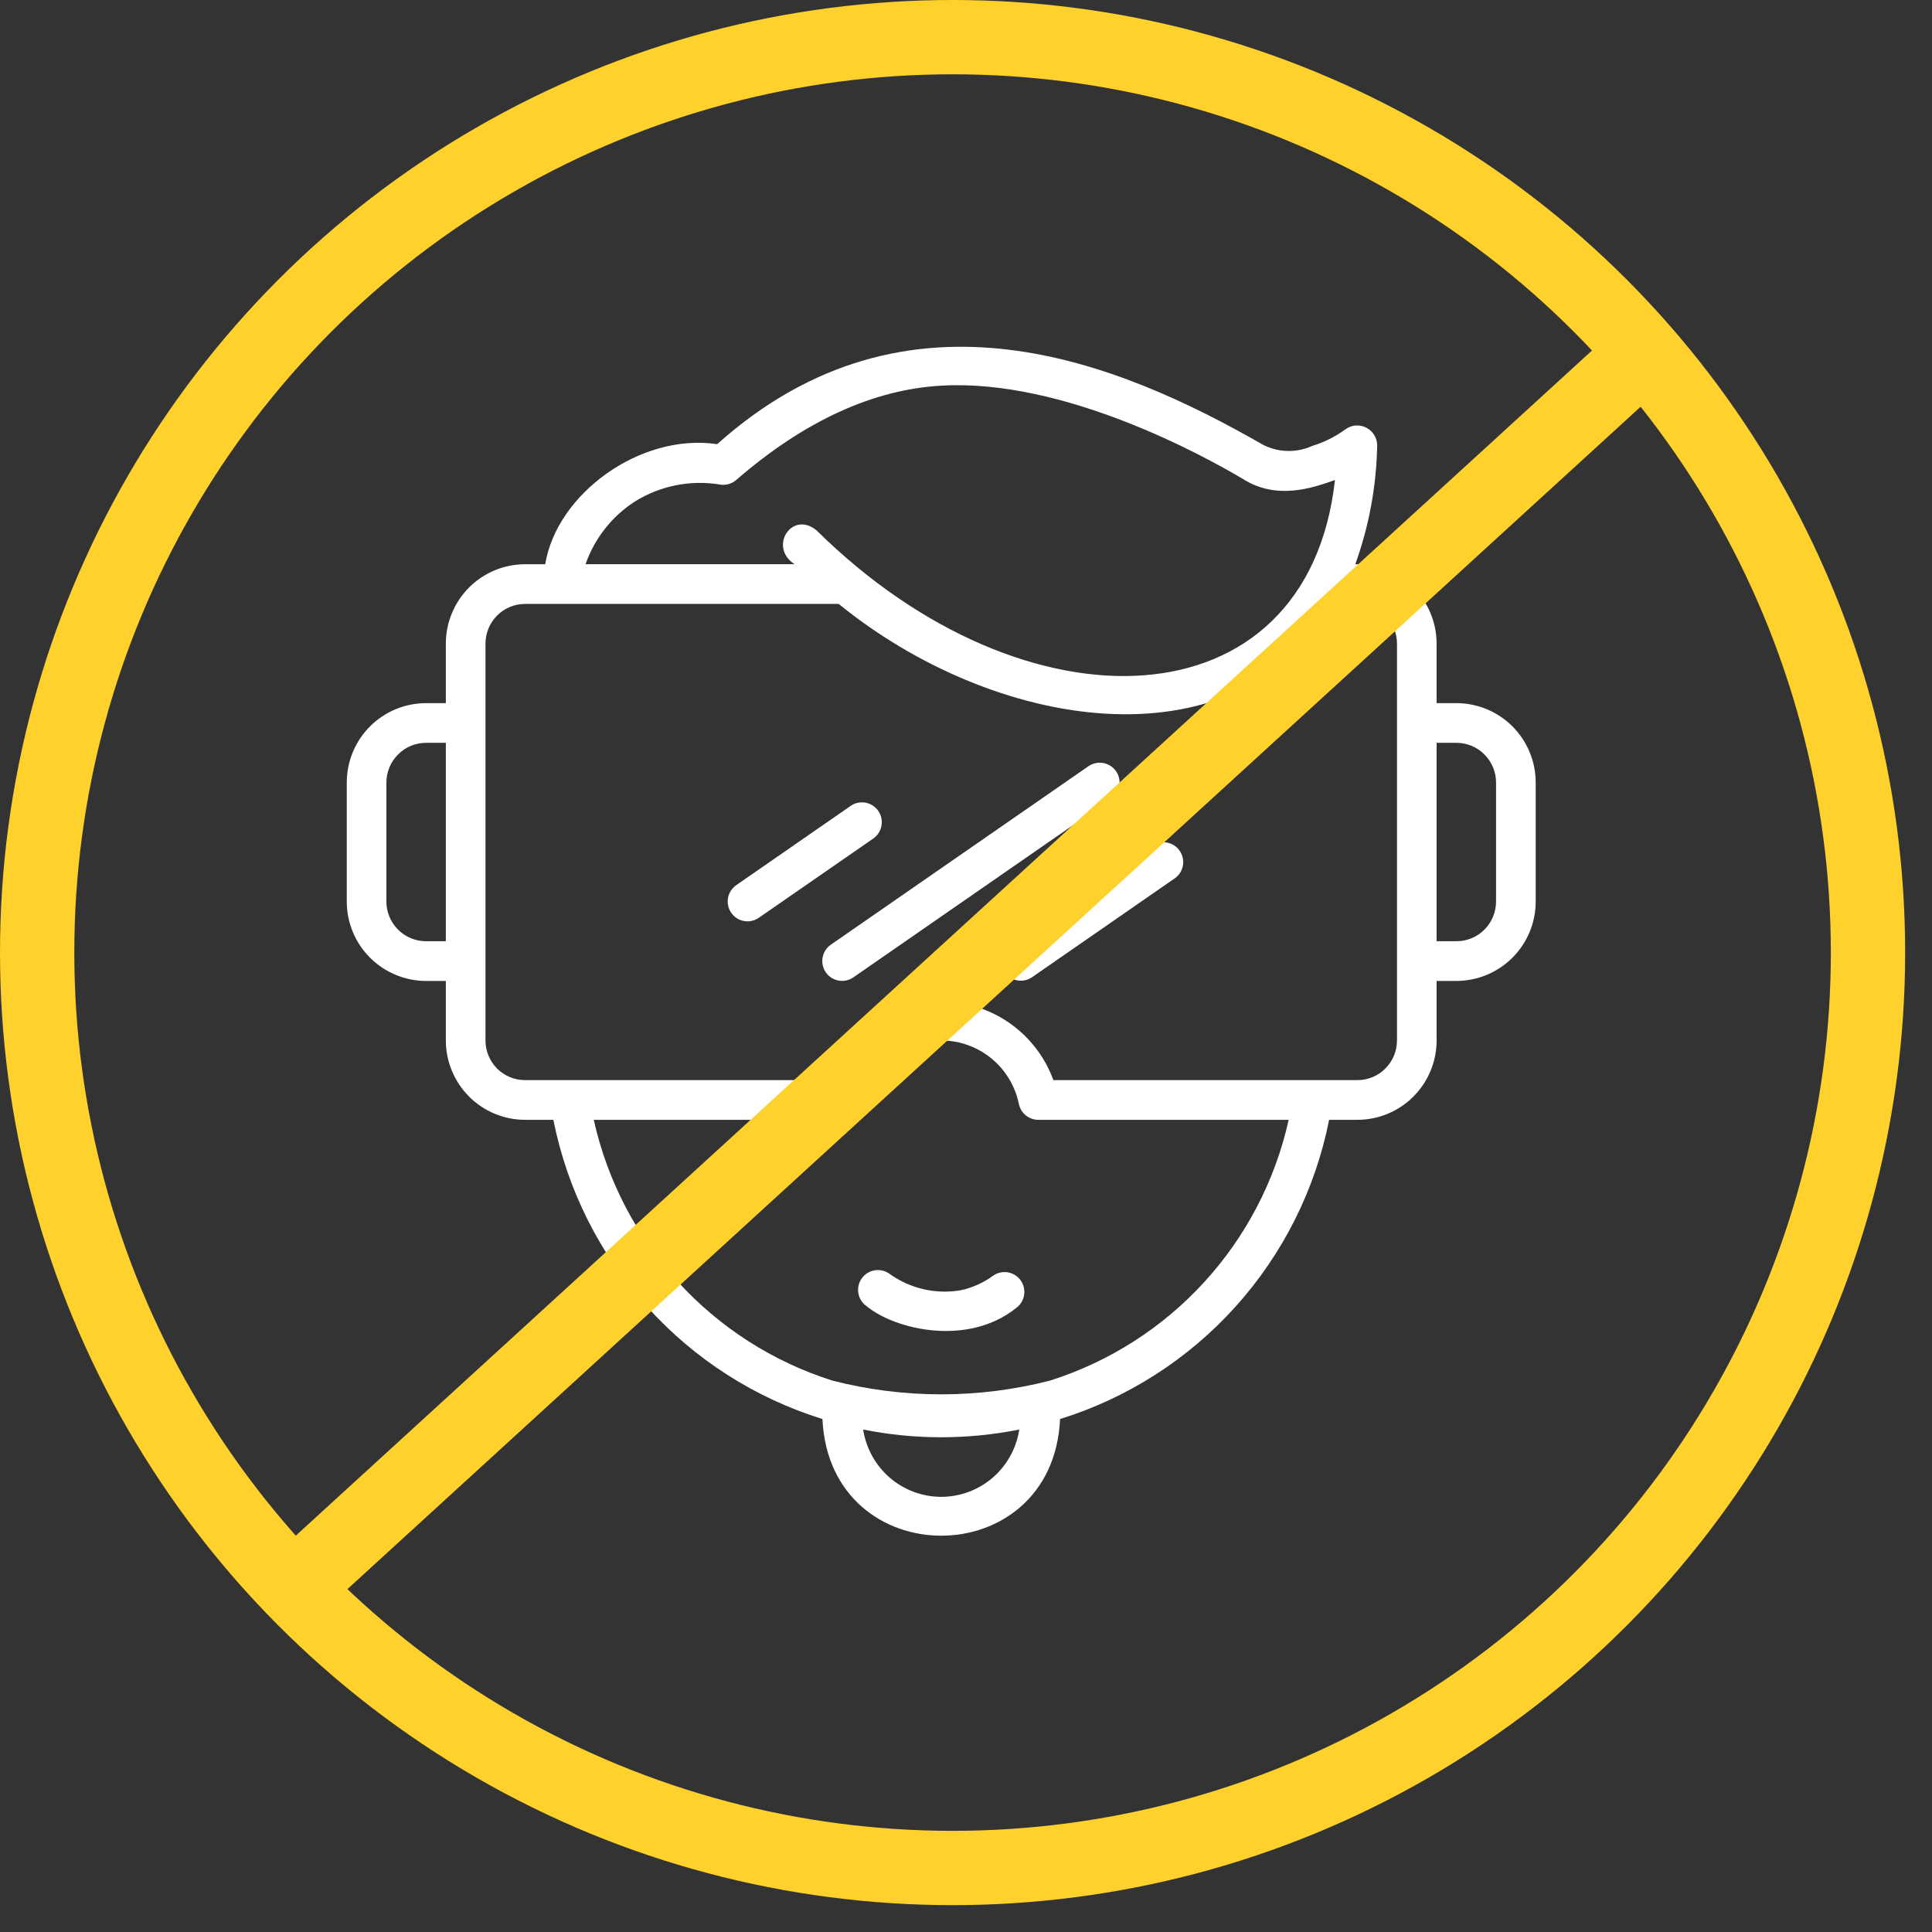 <svg width="39" height="39" viewBox="0 0 39 39" fill="none" xmlns="http://www.w3.org/2000/svg">
<rect x="0" y="0" width="39" height="39" fill="#333333" stroke="none"/>
<path d="M29.4 14.194H29V12.992C28.999 12.56 28.825 12.147 28.516 11.845C28.207 11.543 27.79 11.38 27.358 11.39C27.636 10.621 27.785 9.813 27.8 8.996C27.802 8.845 27.718 8.705 27.584 8.635C27.45 8.564 27.288 8.575 27.164 8.663C26.959 8.814 26.729 8.929 26.485 9.003C26.171 9.145 25.809 9.136 25.501 8.981C22.596 7.316 18.328 5.52 14.477 8.966C12.923 8.736 11.237 9.971 11.006 11.39H10.6C10.176 11.39 9.769 11.559 9.469 11.859C9.169 12.16 9 12.567 9 12.992V14.194H8.6C8.176 14.194 7.769 14.363 7.469 14.663C7.169 14.964 7 15.371 7 15.796V18.199C7 18.624 7.169 19.032 7.469 19.332C7.769 19.632 8.176 19.801 8.6 19.802H9V21.003C9 21.428 9.169 21.835 9.469 22.136C9.769 22.436 10.176 22.605 10.6 22.605H11.17C11.449 24.008 12.1 25.31 13.057 26.373C14.013 27.436 15.237 28.221 16.602 28.645C16.749 31.786 21.253 31.784 21.399 28.645C22.763 28.221 23.988 27.436 24.944 26.373C25.9 25.31 26.552 24.008 26.83 22.605H27.401C27.825 22.605 28.232 22.436 28.531 22.136C28.831 21.835 29 21.428 29 21.003V19.802H29.4C29.824 19.801 30.231 19.632 30.531 19.332C30.831 19.032 31 18.624 31 18.199V15.796C31 15.371 30.831 14.964 30.531 14.663C30.231 14.363 29.824 14.194 29.4 14.194ZM9 19H8.6C8.388 19 8.184 18.916 8.035 18.766C7.885 18.615 7.8 18.412 7.8 18.199V15.796C7.8 15.584 7.885 15.38 8.035 15.23C8.184 15.079 8.388 14.995 8.6 14.995H9V19ZM12.814 10.125C13.326 9.805 13.937 9.683 14.532 9.781C14.65 9.801 14.771 9.768 14.862 9.689C16.233 8.499 17.632 7.857 19.021 7.784C21.486 7.65 24.292 9.195 25.091 9.669C25.767 10.098 26.482 9.856 26.948 9.69C26.393 14.676 20.703 14.876 16.485 10.708C15.993 10.296 15.502 11.036 16.038 11.389H11.82C12.002 10.869 12.351 10.424 12.814 10.125ZM19 30.216C18.619 30.215 18.25 30.078 17.961 29.829C17.672 29.579 17.482 29.234 17.424 28.857C18.464 29.065 19.535 29.065 20.575 28.857C20.518 29.234 20.328 29.579 20.039 29.829C19.75 30.078 19.381 30.215 19 30.216ZM21.193 27.87C19.754 28.239 18.245 28.239 16.806 27.87C14.377 27.102 12.54 25.096 11.986 22.605H17.039C17.23 22.605 17.394 22.471 17.431 22.284C17.531 21.798 17.85 21.386 18.295 21.167C18.739 20.949 19.26 20.949 19.704 21.167C20.149 21.386 20.468 21.798 20.567 22.284C20.605 22.471 20.769 22.605 20.96 22.605H26.014C25.459 25.096 23.623 27.102 21.193 27.87H21.193ZM28.2 21.003C28.2 21.216 28.115 21.419 27.965 21.57C27.816 21.72 27.612 21.804 27.4 21.804H21.264C21.037 21.18 20.563 20.678 19.954 20.415C19.345 20.151 18.655 20.151 18.046 20.415C17.437 20.678 16.963 21.18 16.736 21.804H10.6C10.388 21.804 10.184 21.72 10.034 21.57C9.885 21.419 9.8 21.216 9.8 21.003V12.992C9.8 12.78 9.885 12.576 10.034 12.426C10.184 12.275 10.388 12.191 10.6 12.191H16.931C19.994 14.689 24.845 15.599 26.976 12.191H27.4C27.612 12.191 27.816 12.275 27.965 12.426C28.115 12.576 28.2 12.78 28.2 12.992V21.003ZM30.2 18.199C30.2 18.412 30.115 18.615 29.965 18.766C29.816 18.916 29.612 19 29.4 19H29V14.995H29.4C29.612 14.995 29.816 15.079 29.965 15.23C30.115 15.38 30.2 15.584 30.2 15.796V18.199Z" fill="white"/>
<path d="M17.394 25.808C17.267 25.989 17.311 26.239 17.492 26.366C18.074 26.846 19.543 27.186 20.517 26.4C20.692 26.269 20.73 26.021 20.602 25.844C20.474 25.667 20.226 25.625 20.047 25.752C19.85 25.896 19.625 25.997 19.386 26.047C18.882 26.131 18.365 26.01 17.951 25.71C17.77 25.583 17.521 25.627 17.394 25.808Z" fill="white"/>
<path d="M22.529 15.569C22.469 15.481 22.376 15.422 22.272 15.403C22.167 15.383 22.06 15.407 21.972 15.467L16.771 19.07C16.59 19.196 16.545 19.446 16.67 19.628C16.796 19.81 17.045 19.855 17.227 19.729L22.428 16.125C22.61 16 22.655 15.751 22.529 15.569Z" fill="white"/>
<path d="M23.263 17.069L20.372 19.072C20.196 19.2 20.155 19.445 20.279 19.624C20.403 19.803 20.647 19.851 20.828 19.73L23.719 17.727C23.896 17.6 23.938 17.354 23.813 17.174C23.689 16.995 23.444 16.948 23.263 17.069Z" fill="white"/>
<path d="M17.729 16.369C17.669 16.282 17.576 16.222 17.472 16.203C17.367 16.184 17.26 16.207 17.172 16.268L14.862 17.868C14.775 17.929 14.715 18.022 14.696 18.126C14.677 18.231 14.7 18.338 14.761 18.426C14.886 18.608 15.135 18.653 15.317 18.527L17.628 16.927C17.81 16.8 17.855 16.551 17.729 16.369Z" fill="white"/>
<circle cx="19.229" cy="19.229" r="18.479" stroke="#FFD12D" stroke-width="1.5"/>
<line x1="32.81" y1="7.476" x2="5.89" y2="32.089" stroke="#FFD12D" stroke-width="1.5"/>
</svg>
